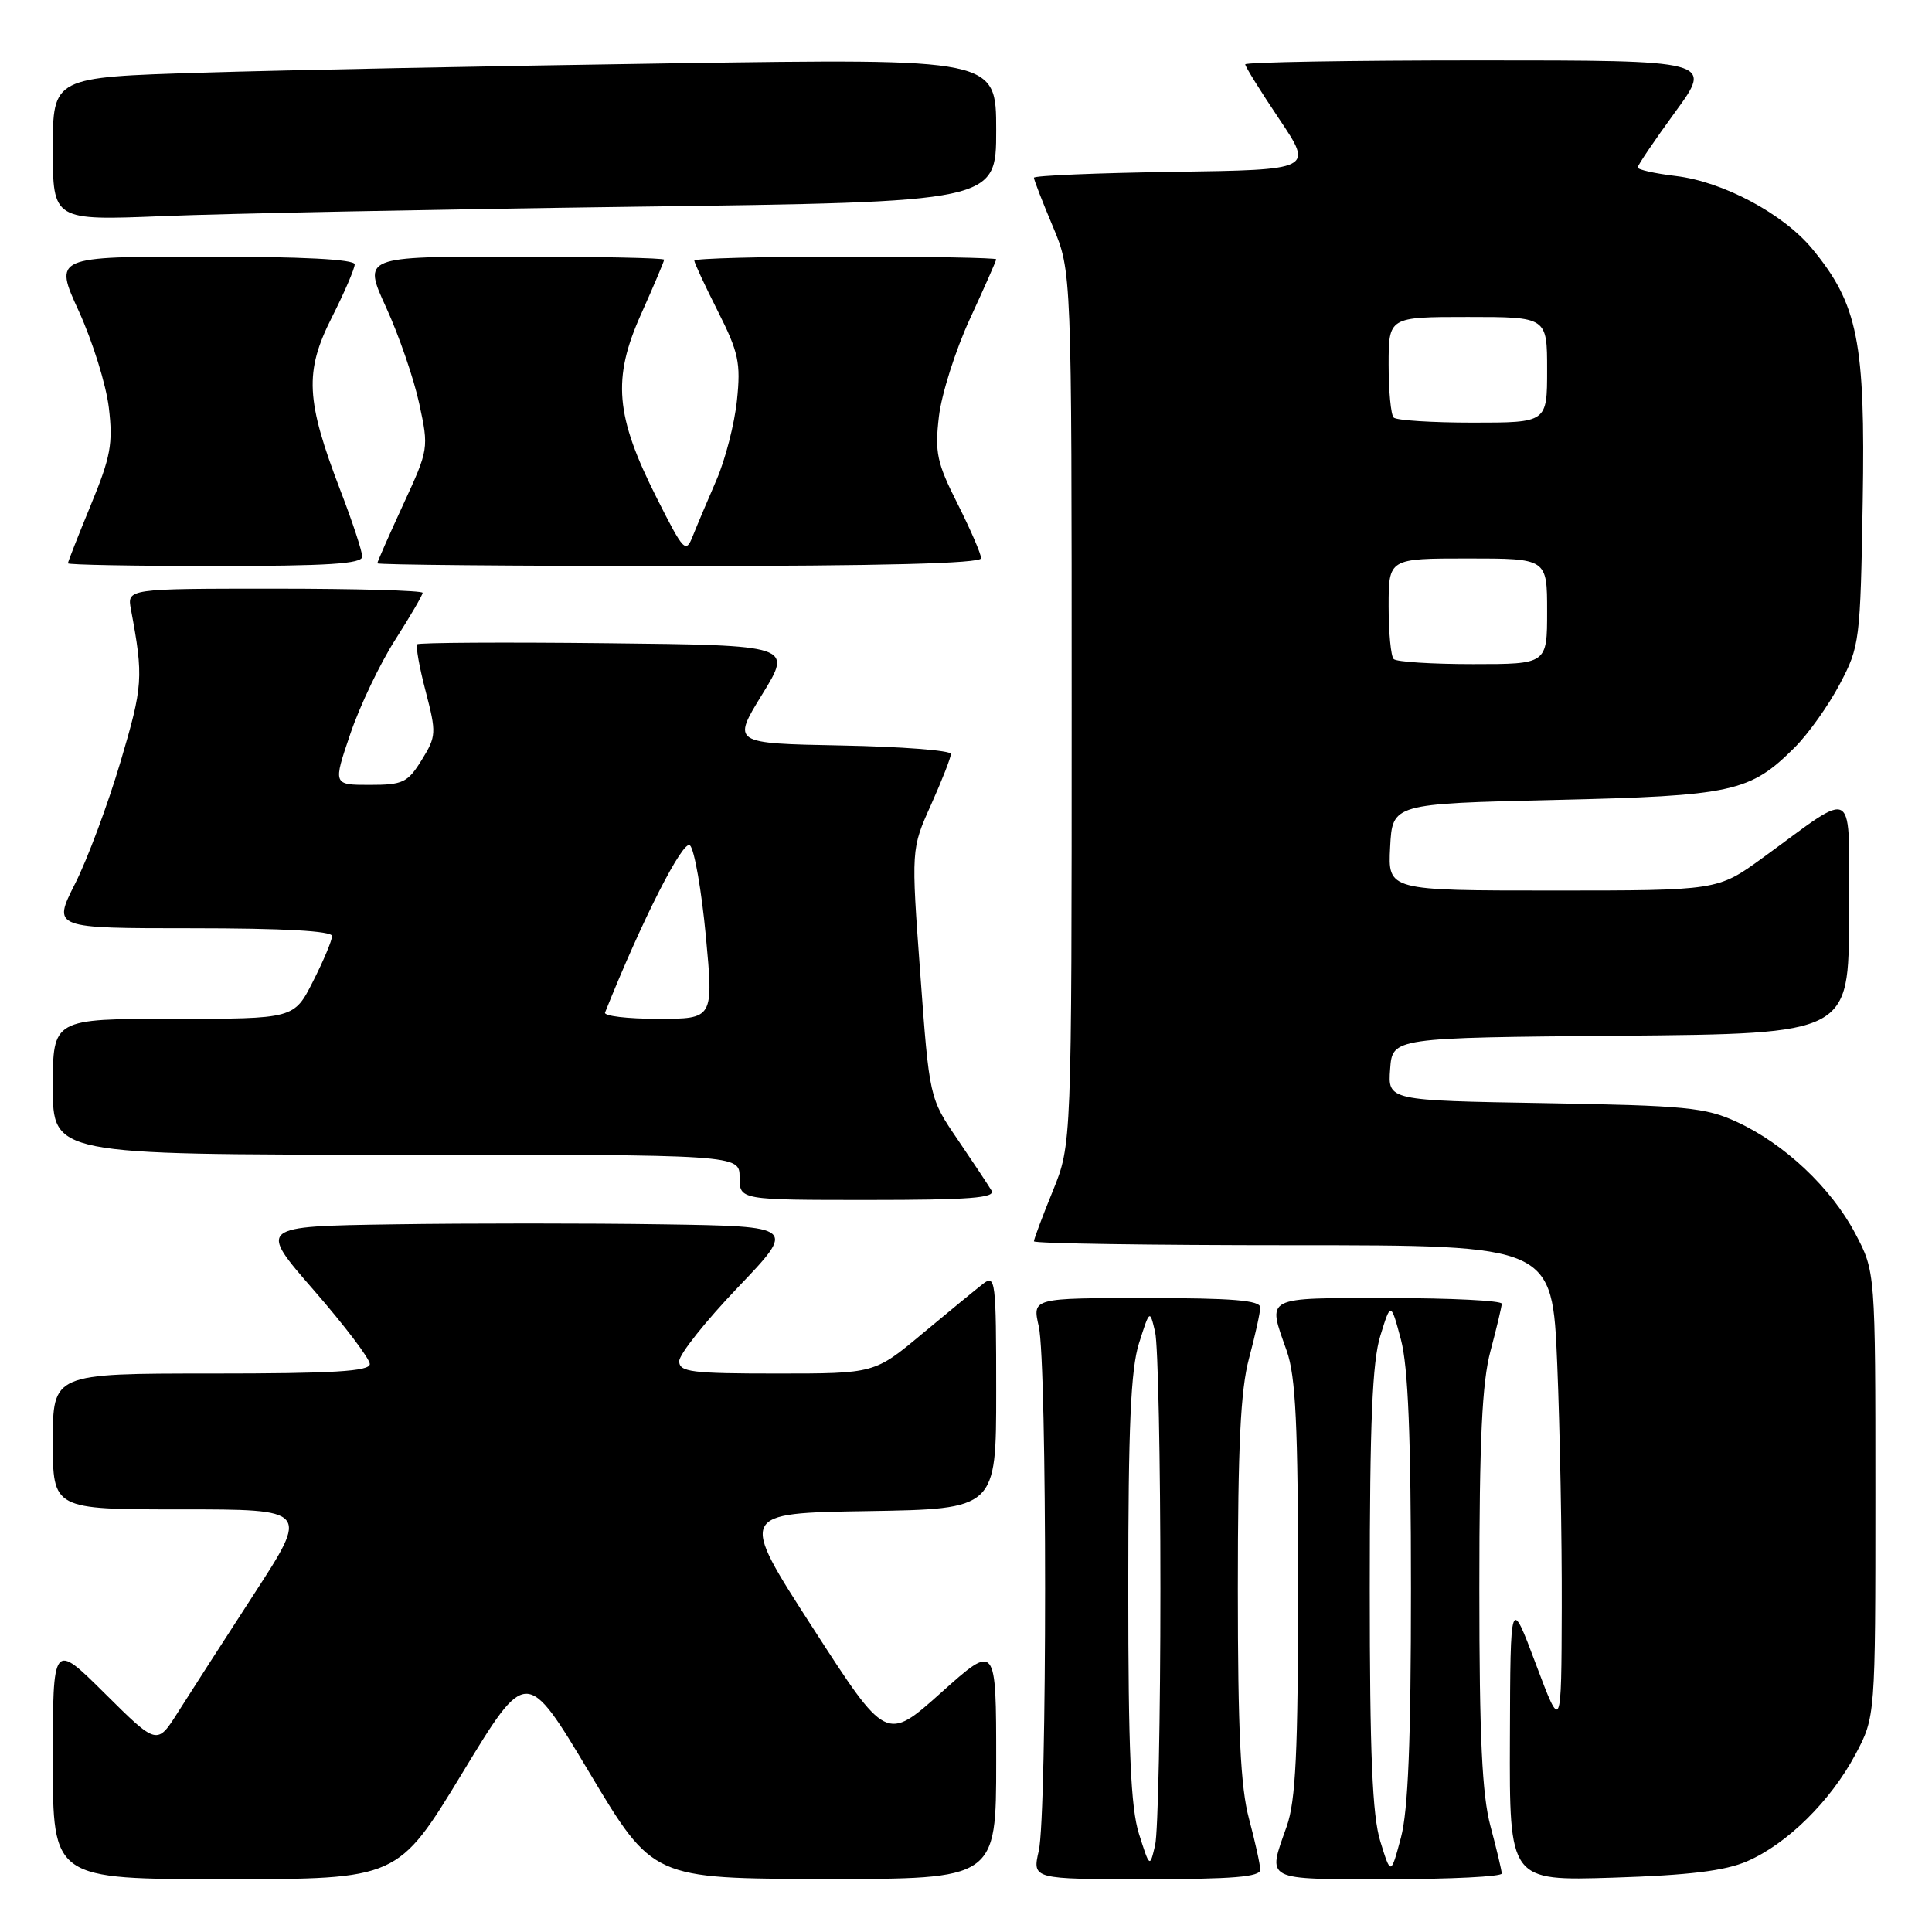 <?xml version="1.0" encoding="UTF-8" standalone="no"?>
<!DOCTYPE svg PUBLIC "-//W3C//DTD SVG 1.1//EN" "http://www.w3.org/Graphics/SVG/1.1/DTD/svg11.dtd" >
<svg xmlns="http://www.w3.org/2000/svg" xmlns:xlink="http://www.w3.org/1999/xlink" version="1.1" viewBox="0 0 256 256">
 <g >
 <path fill="currentColor"
d=" M 61.24 234.97 C 69.76 220.93 69.76 220.93 78.13 234.93 C 86.50 248.93 86.50 248.93 109.25 248.97 C 132.00 249.00 132.00 249.00 132.00 233.38 C 132.00 217.75 132.00 217.75 124.72 224.27 C 117.43 230.79 117.43 230.79 107.67 215.65 C 97.90 200.50 97.90 200.50 114.95 200.23 C 132.00 199.95 132.00 199.95 132.00 184.35 C 132.00 169.65 131.90 168.83 130.25 170.12 C 129.29 170.87 125.66 173.85 122.19 176.74 C 115.89 182.00 115.89 182.00 102.94 182.00 C 91.62 182.00 90.00 181.80 90.00 180.36 C 90.00 179.46 93.49 175.07 97.75 170.61 C 105.50 162.50 105.50 162.50 87.81 162.23 C 78.09 162.08 62.05 162.08 52.17 162.23 C 34.21 162.50 34.21 162.50 41.61 170.99 C 45.67 175.66 49.00 180.05 49.00 180.74 C 49.00 181.71 44.22 182.00 28.00 182.00 C 7.00 182.00 7.00 182.00 7.00 191.00 C 7.00 200.00 7.00 200.00 23.97 200.00 C 40.95 200.00 40.95 200.00 33.64 211.25 C 29.63 217.44 25.10 224.47 23.58 226.88 C 20.81 231.26 20.81 231.26 13.91 224.41 C 7.00 217.55 7.00 217.55 7.00 233.28 C 7.00 249.00 7.00 249.00 29.86 249.00 C 52.72 249.00 52.72 249.00 61.24 234.97 Z  M 166.99 247.75 C 166.98 247.06 166.31 244.03 165.50 241.00 C 164.38 236.84 164.02 229.39 164.02 210.50 C 164.02 191.61 164.38 184.16 165.50 180.00 C 166.31 176.97 166.98 173.94 166.99 173.25 C 167.00 172.30 163.32 172.00 151.89 172.00 C 136.78 172.00 136.78 172.00 137.64 175.75 C 138.76 180.63 138.76 240.37 137.64 245.25 C 136.78 249.00 136.78 249.00 151.89 249.00 C 163.32 249.00 167.00 248.70 166.99 247.75 Z  M 198.99 248.25 C 198.98 247.84 198.31 245.03 197.50 242.00 C 196.38 237.82 196.02 230.27 196.02 210.50 C 196.02 190.73 196.38 183.18 197.50 179.00 C 198.31 175.97 198.98 173.16 198.99 172.75 C 198.99 172.34 192.25 172.00 184.00 172.00 C 167.32 172.00 167.92 171.69 170.50 179.00 C 171.69 182.38 172.00 188.84 172.00 210.50 C 172.00 232.16 171.69 238.62 170.50 242.00 C 167.92 249.31 167.32 249.00 184.00 249.00 C 192.25 249.00 198.99 248.66 198.99 248.25 Z  M 231.50 246.63 C 236.79 244.34 242.55 238.67 245.84 232.50 C 248.50 227.50 248.50 227.50 248.50 198.00 C 248.50 168.50 248.50 168.50 245.83 163.44 C 242.63 157.38 236.45 151.56 230.12 148.65 C 225.98 146.74 223.36 146.49 204.70 146.17 C 183.89 145.82 183.89 145.82 184.20 141.66 C 184.50 137.50 184.50 137.50 214.75 137.24 C 245.00 136.97 245.00 136.97 245.00 121.37 C 245.00 103.63 246.24 104.46 233.55 113.68 C 227.60 118.00 227.60 118.00 205.75 118.00 C 183.90 118.00 183.90 118.00 184.20 112.25 C 184.50 106.50 184.50 106.50 206.00 106.00 C 229.66 105.45 231.88 104.96 237.83 99.02 C 239.62 97.23 242.31 93.45 243.79 90.63 C 246.42 85.66 246.51 84.92 246.82 66.48 C 247.18 45.31 246.19 40.31 240.13 32.97 C 236.29 28.32 228.31 24.06 222.04 23.32 C 219.27 22.99 217.00 22.48 217.00 22.19 C 217.00 21.90 219.24 18.59 221.98 14.83 C 226.97 8.00 226.97 8.00 195.98 8.00 C 178.94 8.00 165.00 8.24 165.00 8.53 C 165.00 8.82 167.03 12.09 169.51 15.78 C 174.02 22.50 174.02 22.50 155.51 22.77 C 145.33 22.92 137.00 23.27 137.00 23.55 C 137.00 23.83 138.12 26.73 139.50 30.00 C 142.00 35.94 142.00 35.94 142.00 93.80 C 142.00 151.66 142.00 151.66 139.50 157.81 C 138.12 161.19 137.00 164.19 137.00 164.48 C 137.00 164.77 152.45 165.00 171.34 165.00 C 205.69 165.00 205.69 165.00 206.34 180.75 C 206.70 189.41 206.97 203.93 206.94 213.00 C 206.89 229.50 206.89 229.50 203.51 220.50 C 200.13 211.50 200.13 211.50 200.07 230.36 C 200.00 249.23 200.00 249.23 213.75 248.80 C 223.81 248.48 228.57 247.90 231.50 246.63 Z  M 131.38 157.75 C 130.97 157.06 128.96 154.03 126.90 151.00 C 123.15 145.50 123.15 145.50 121.94 129.00 C 120.73 112.50 120.73 112.50 123.37 106.63 C 124.82 103.39 126.00 100.37 126.00 99.90 C 126.00 99.44 119.47 98.93 111.50 98.78 C 97.00 98.50 97.00 98.50 101.00 92.00 C 105.00 85.50 105.00 85.50 80.35 85.23 C 66.79 85.08 55.52 85.15 55.29 85.37 C 55.07 85.60 55.56 88.40 56.40 91.59 C 57.84 97.12 57.82 97.56 55.88 100.70 C 54.02 103.70 53.40 104.00 48.98 104.00 C 44.12 104.00 44.12 104.00 46.42 97.24 C 47.68 93.52 50.36 87.92 52.36 84.79 C 54.36 81.66 56.00 78.85 56.00 78.55 C 56.00 78.25 47.19 78.00 36.42 78.00 C 16.84 78.00 16.84 78.00 17.35 80.75 C 19.03 89.76 18.95 90.89 15.97 100.94 C 14.29 106.60 11.58 113.88 9.94 117.11 C 6.97 123.00 6.97 123.00 25.49 123.00 C 37.56 123.00 44.00 123.36 44.00 124.03 C 44.00 124.60 42.87 127.30 41.48 130.03 C 38.97 135.00 38.97 135.00 22.98 135.00 C 7.00 135.00 7.00 135.00 7.00 144.00 C 7.00 153.00 7.00 153.00 52.50 153.00 C 98.00 153.00 98.00 153.00 98.00 156.00 C 98.00 159.00 98.00 159.00 115.06 159.00 C 128.43 159.00 131.96 158.73 131.38 157.75 Z  M 48.00 73.75 C 47.99 73.06 46.70 69.12 45.11 65.00 C 40.52 53.03 40.33 49.27 43.95 42.10 C 45.63 38.78 47.00 35.59 47.00 35.03 C 47.00 34.36 40.06 34.00 27.07 34.00 C 7.13 34.00 7.13 34.00 10.45 41.25 C 12.27 45.24 14.06 50.98 14.42 54.01 C 14.99 58.77 14.67 60.53 12.04 66.90 C 10.37 70.96 9.00 74.44 9.00 74.64 C 9.00 74.84 17.77 75.00 28.50 75.00 C 43.44 75.00 48.00 74.71 48.00 73.75 Z  M 130.00 73.97 C 130.00 73.41 128.60 70.17 126.89 66.77 C 124.14 61.33 123.85 59.97 124.41 55.19 C 124.76 52.21 126.61 46.39 128.52 42.25 C 130.43 38.11 132.00 34.56 132.00 34.36 C 132.00 34.16 123.00 34.00 112.00 34.00 C 101.00 34.00 92.00 34.24 92.00 34.53 C 92.00 34.82 93.40 37.84 95.12 41.24 C 97.87 46.69 98.17 48.08 97.65 53.05 C 97.33 56.15 96.11 60.89 94.94 63.59 C 93.77 66.29 92.36 69.62 91.81 71.00 C 90.87 73.37 90.62 73.11 87.03 66.00 C 81.53 55.11 81.11 50.18 84.94 41.64 C 86.62 37.88 88.00 34.63 88.00 34.41 C 88.00 34.18 79.02 34.00 68.04 34.00 C 48.08 34.00 48.08 34.00 51.17 40.75 C 52.87 44.46 54.84 50.19 55.55 53.48 C 56.83 59.40 56.81 59.54 53.42 66.87 C 51.54 70.95 50.00 74.44 50.00 74.64 C 50.00 74.84 68.00 75.00 90.00 75.00 C 116.74 75.00 130.00 74.66 130.00 73.97 Z  M 84.25 27.39 C 132.00 26.76 132.00 26.76 132.00 17.26 C 132.00 7.76 132.00 7.76 89.25 8.39 C 65.74 8.74 37.61 9.29 26.75 9.63 C 7.00 10.23 7.00 10.23 7.00 19.73 C 7.00 29.23 7.00 29.23 21.75 28.63 C 29.86 28.30 57.99 27.74 84.25 27.39 Z  M 150.92 243.00 C 149.83 239.55 149.50 231.96 149.50 210.50 C 149.50 189.04 149.83 181.45 150.92 178.00 C 152.35 173.50 152.35 173.50 153.06 176.50 C 153.45 178.15 153.76 193.45 153.76 210.50 C 153.76 227.55 153.45 242.85 153.06 244.50 C 152.35 247.50 152.35 247.50 150.92 243.00 Z  M 182.90 244.00 C 181.84 240.59 181.50 232.49 181.50 210.50 C 181.50 188.51 181.84 180.41 182.90 177.00 C 184.29 172.50 184.29 172.50 185.63 177.50 C 186.59 181.11 186.96 190.31 186.96 210.50 C 186.96 230.69 186.59 239.89 185.63 243.50 C 184.29 248.50 184.29 248.50 182.90 244.00 Z  M 184.67 87.33 C 184.30 86.97 184.00 83.82 184.00 80.33 C 184.00 74.00 184.00 74.00 194.50 74.00 C 205.00 74.00 205.00 74.00 205.00 81.00 C 205.00 88.00 205.00 88.00 195.17 88.00 C 189.76 88.00 185.03 87.70 184.67 87.33 Z  M 184.67 55.33 C 184.30 54.97 184.00 51.82 184.00 48.33 C 184.00 42.00 184.00 42.00 194.50 42.00 C 205.00 42.00 205.00 42.00 205.00 49.00 C 205.00 56.00 205.00 56.00 195.17 56.00 C 189.76 56.00 185.03 55.70 184.67 55.33 Z  M 80.17 134.17 C 85.07 121.90 90.55 111.14 91.43 112.02 C 92.02 112.60 92.96 118.01 93.53 124.04 C 94.55 135.00 94.55 135.00 87.19 135.00 C 83.14 135.00 79.98 134.62 80.17 134.17 Z "/>
</g>
</svg>